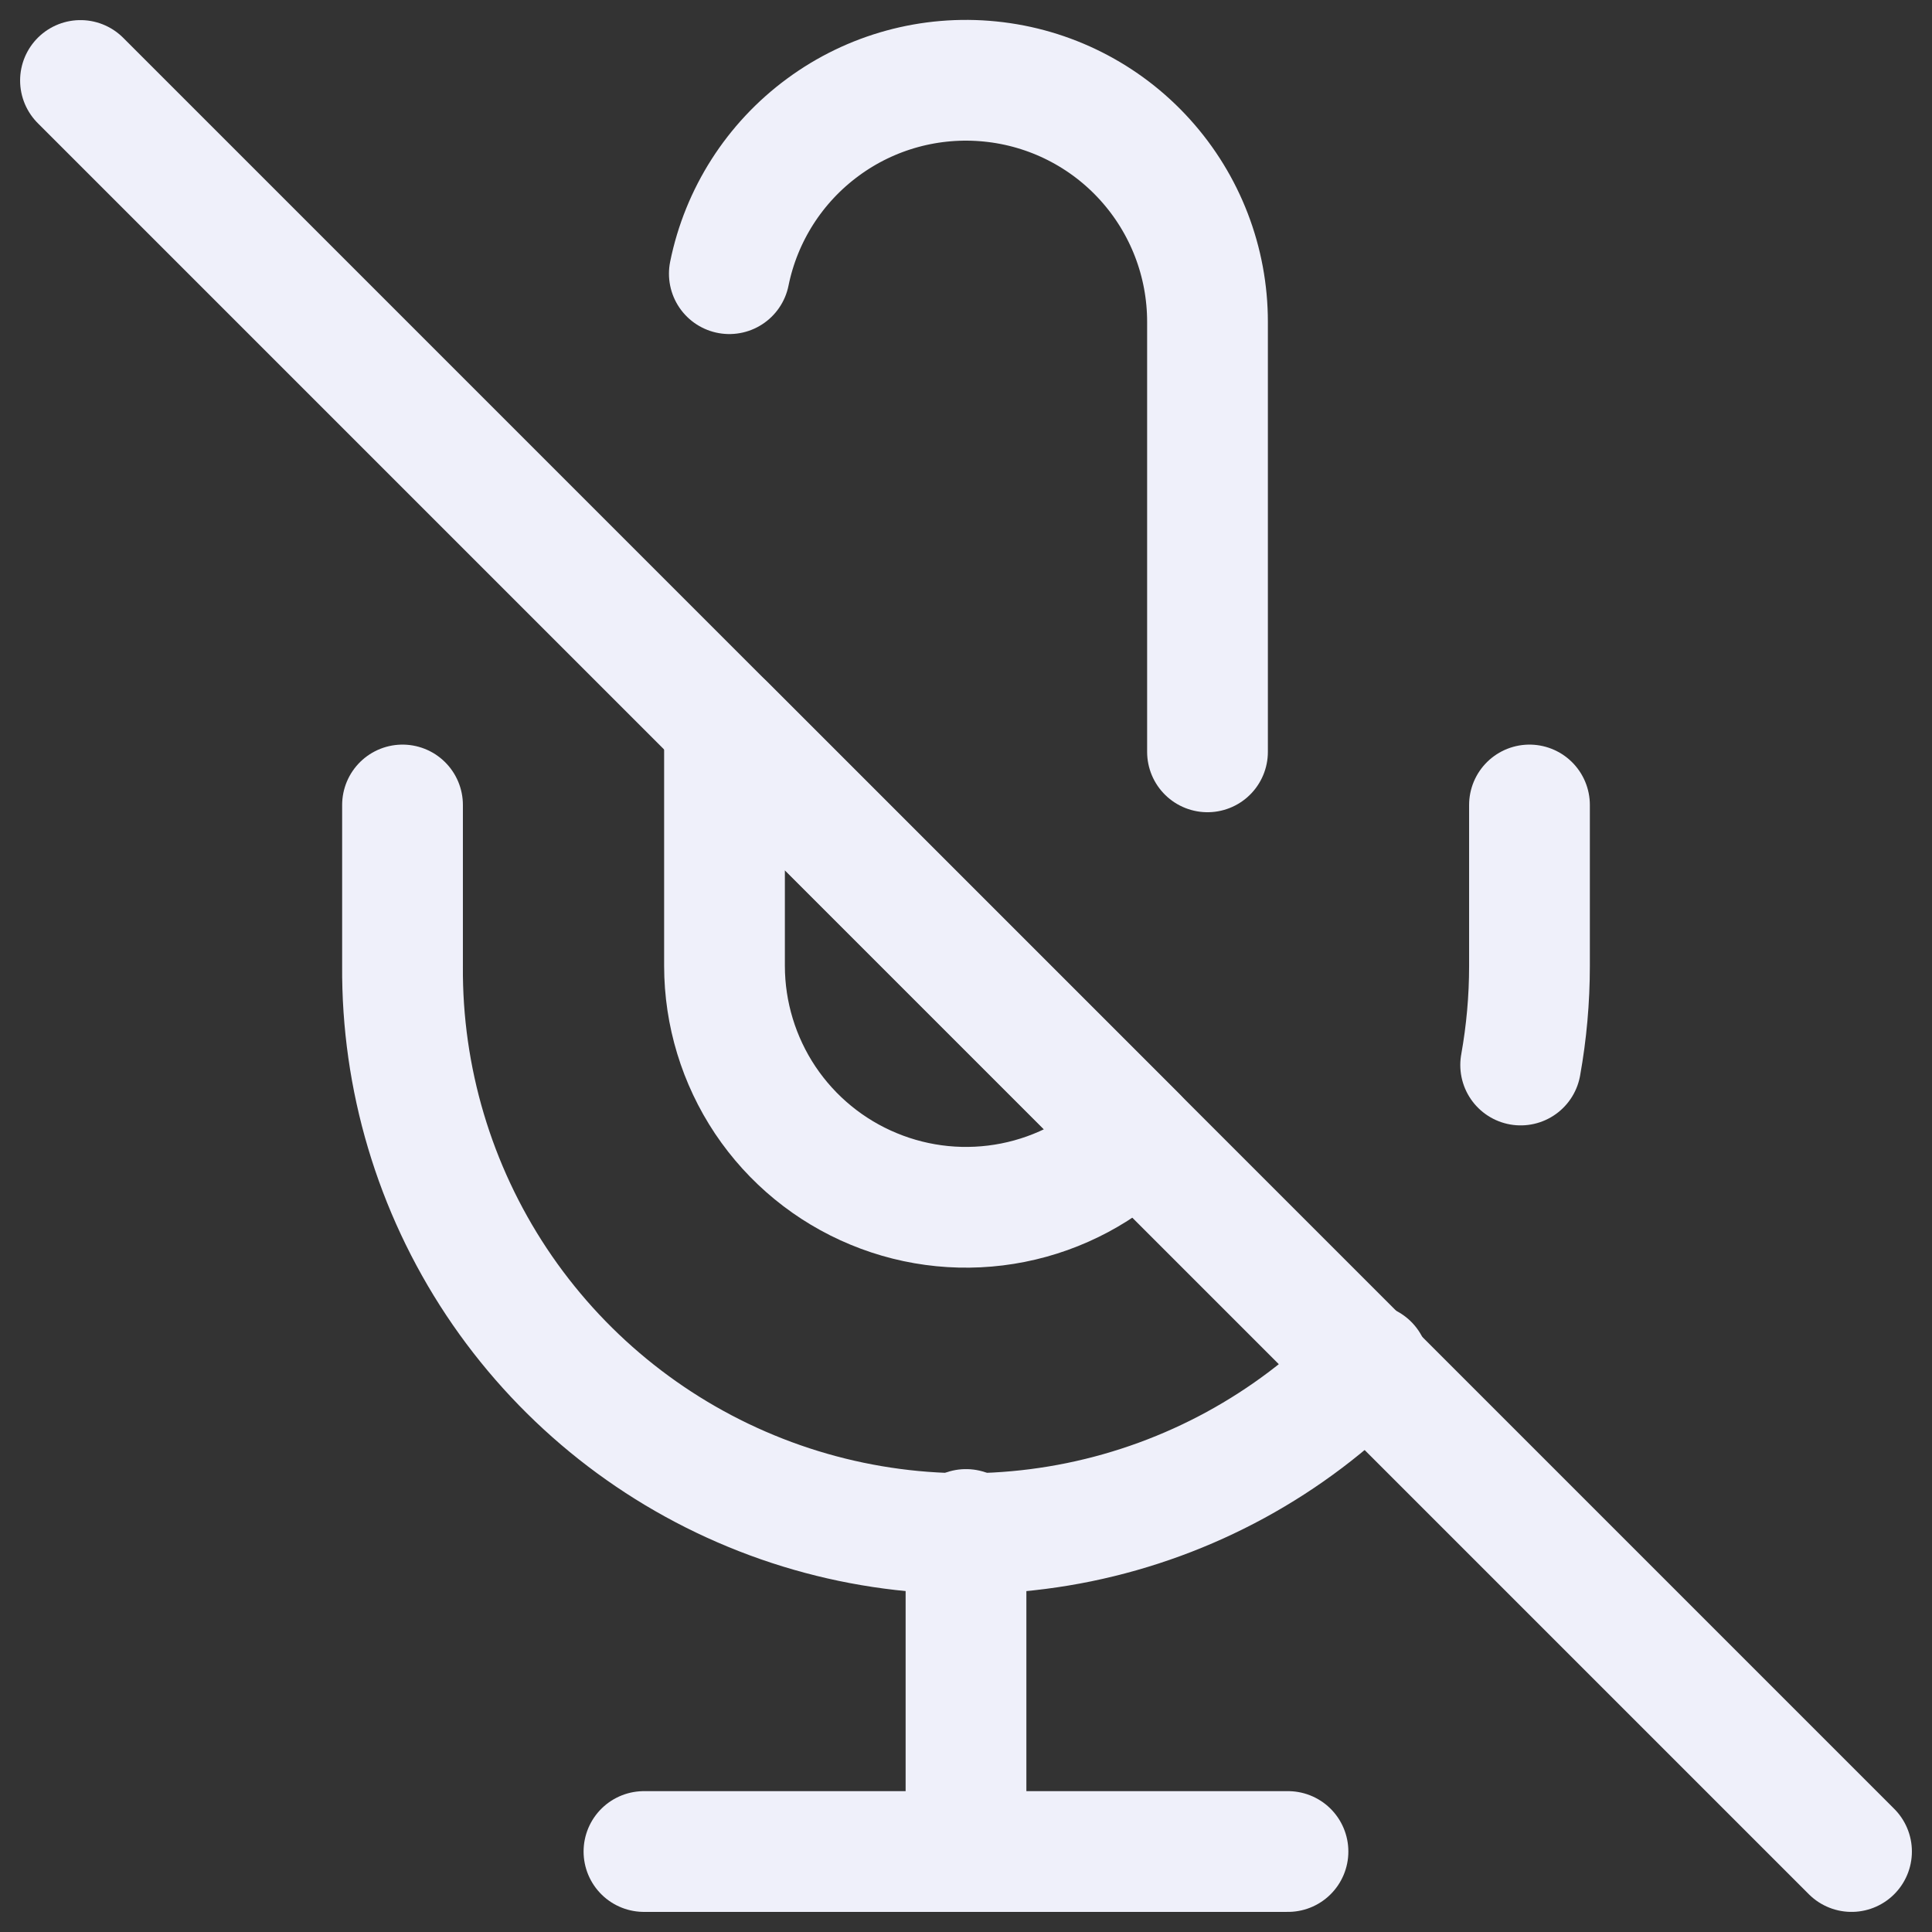 <svg width="100%" height="100%" viewBox="0 0 32 32" fill="none" xmlns="http://www.w3.org/2000/svg">
<rect x="0" y="0" width="32" height="32" fill="#333333" stroke="none"/>
<g clip-path="url(#clip0_809_2931)">
<path d="M1.333 1.333L30.667 30.667" stroke="#EFF0FA" stroke-width="2" stroke-linecap="round" stroke-linejoin="round"/>
<path d="M20 12.453V5.333C20.001 4.341 19.633 3.384 18.968 2.648C18.304 1.912 17.389 1.449 16.402 1.35C15.415 1.25 14.426 1.52 13.628 2.109C12.829 2.697 12.277 3.561 12.08 4.533M12 12V16C12.001 16.791 12.236 17.563 12.675 18.221C13.115 18.878 13.739 19.39 14.47 19.692C15.2 19.995 16.004 20.074 16.779 19.92C17.555 19.766 18.267 19.385 18.827 18.827L12 12Z" stroke="#EFF0FA" stroke-width="2" stroke-linecap="round" stroke-linejoin="round"/>
<path d="M22.667 22.6C21.365 23.929 19.696 24.838 17.874 25.212C16.052 25.585 14.16 25.406 12.441 24.696C10.721 23.987 9.253 22.78 8.224 21.231C7.196 19.681 6.653 17.86 6.667 16V13.333M25.333 13.333V16C25.333 16.55 25.284 17.099 25.187 17.64" stroke="#EFF0FA" stroke-width="2" stroke-linecap="round" stroke-linejoin="round"/>
<path d="M16 25.333V30.667" stroke="#EFF0FA" stroke-width="2" stroke-linecap="round" stroke-linejoin="round"/>
<path d="M10.666 30.667H21.333" stroke="#EFF0FA" stroke-width="2" stroke-linecap="round" stroke-linejoin="round"/>
</g>
<defs>
<clipPath id="clip0_809_2931">
<rect width="32" height="32" fill="white"/>
</clipPath>
</defs>
</svg>
